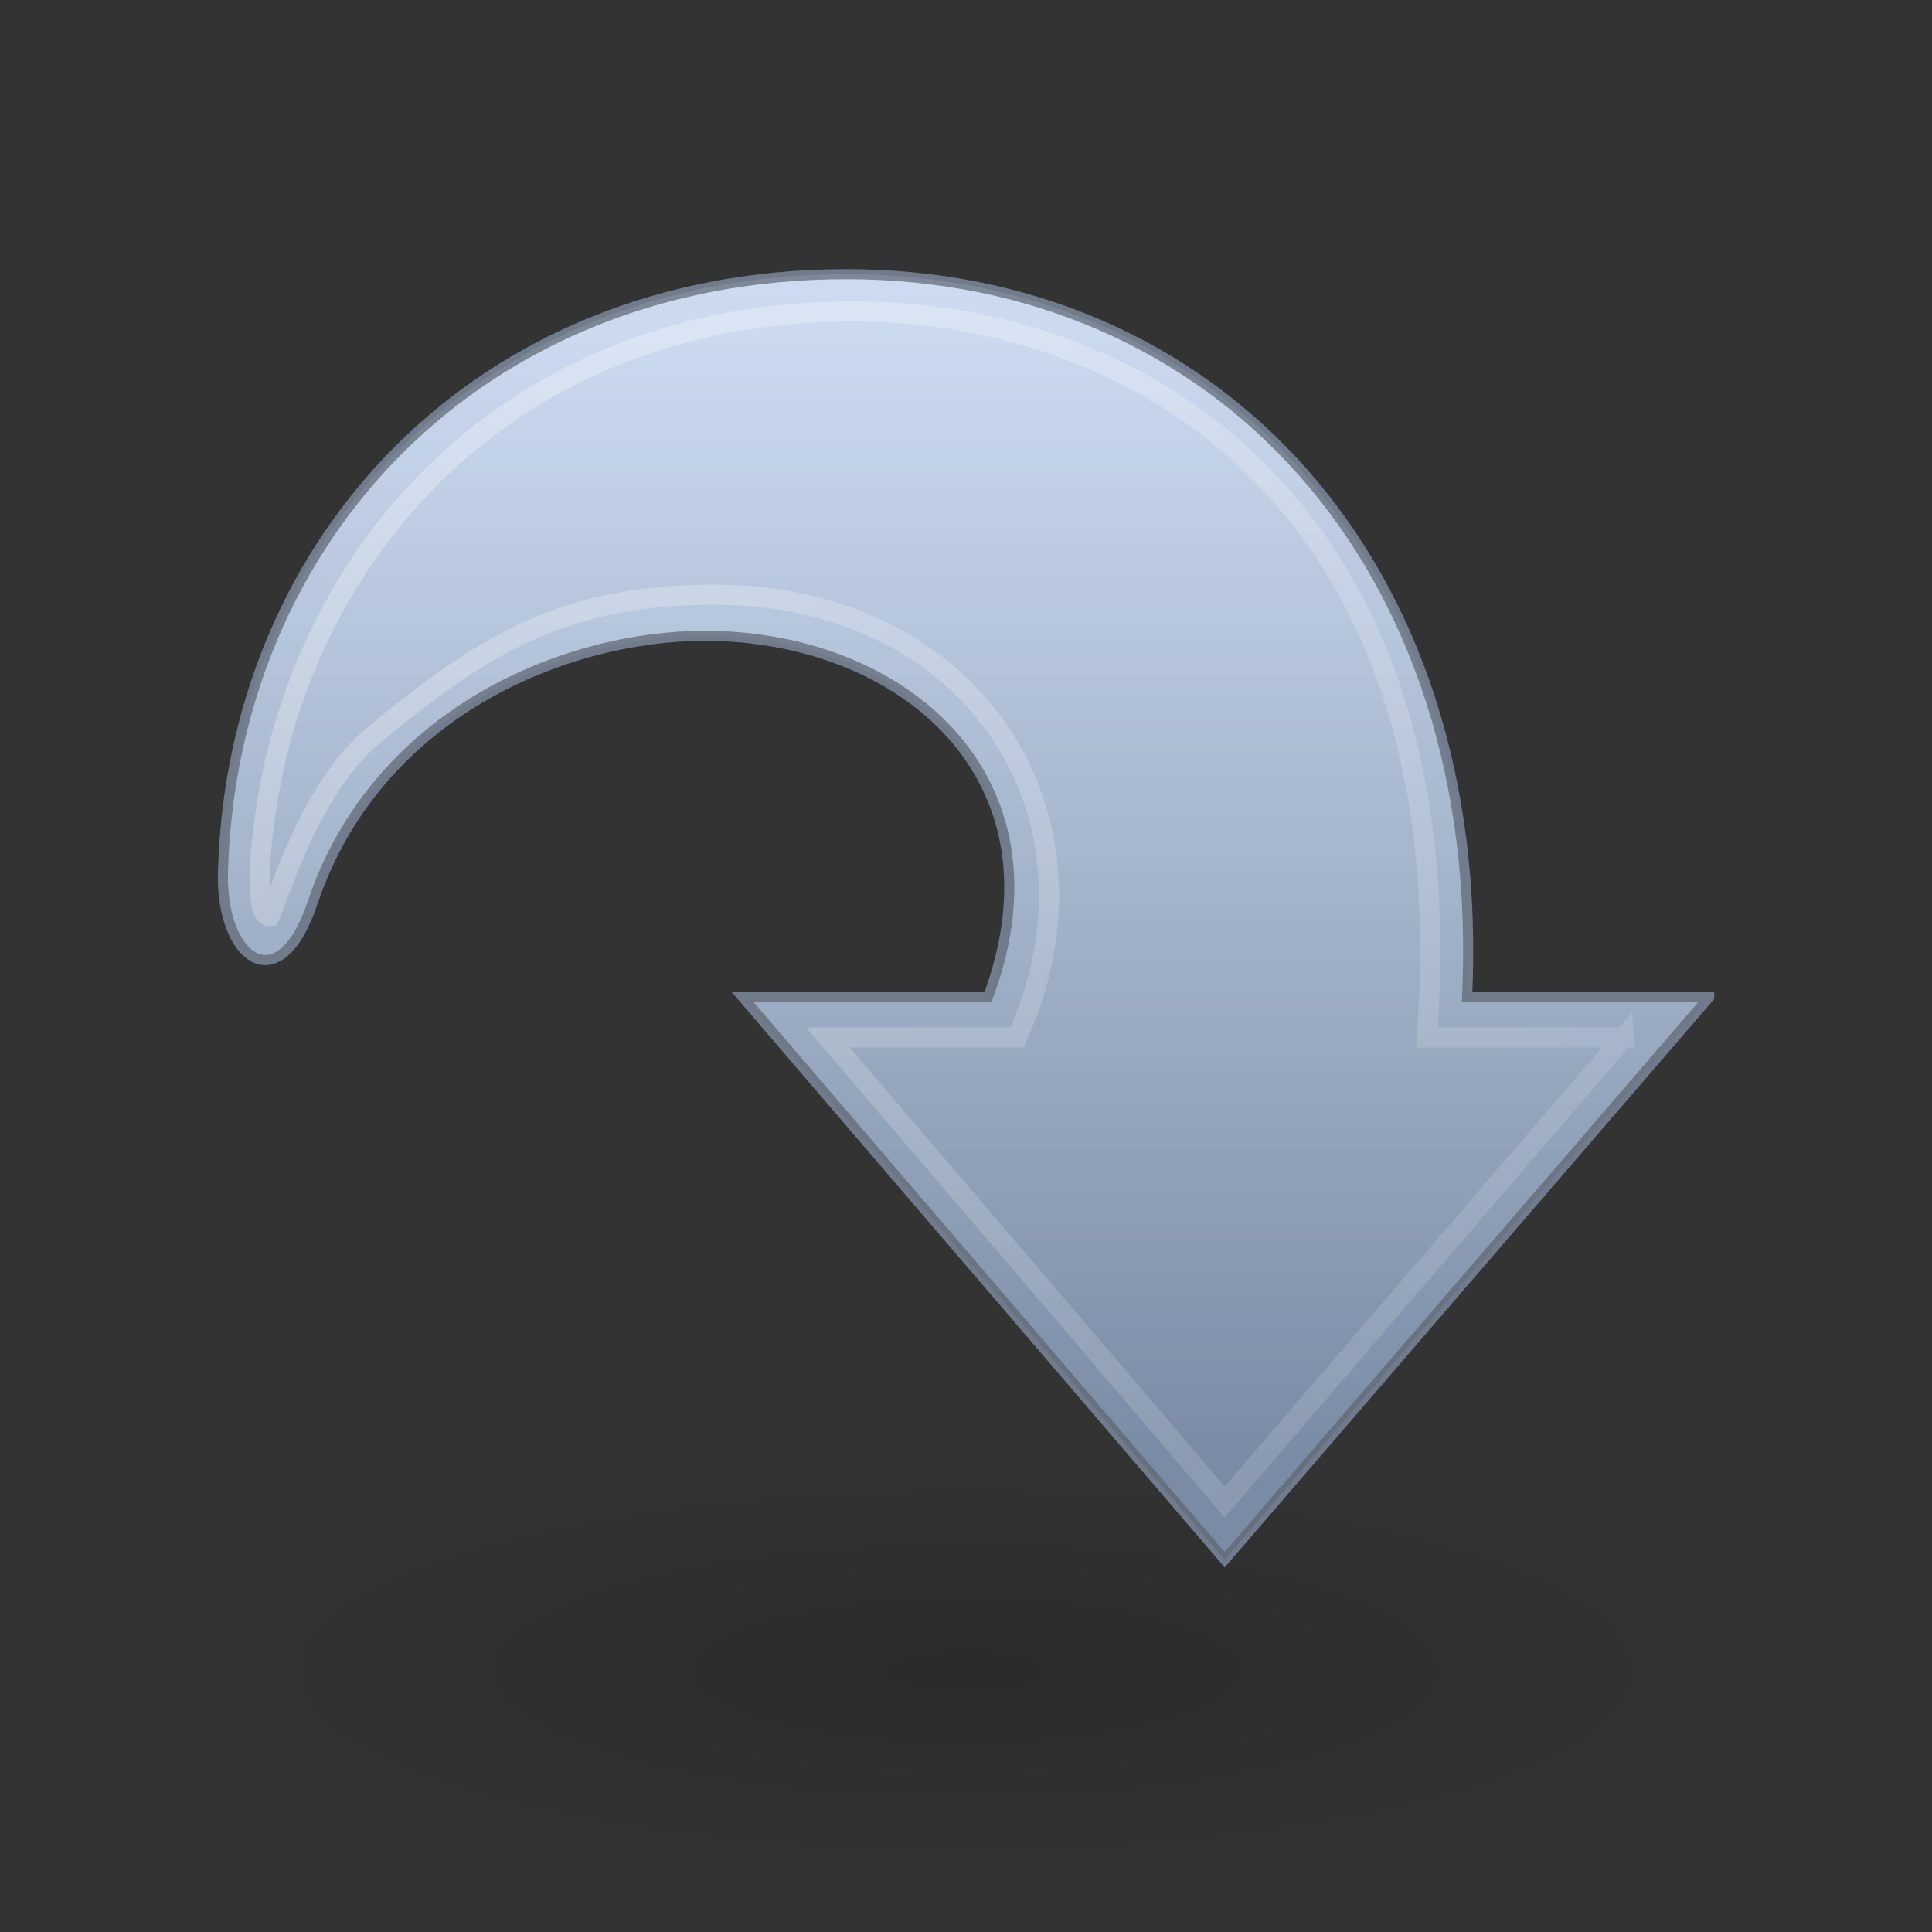 <?xml version="1.0" encoding="UTF-8" standalone="no"?>
<!-- Created with Inkscape (http://www.inkscape.org/) -->

<svg
   xmlns:dc="http://purl.org/dc/elements/1.1/"
   xmlns:cc="http://creativecommons.org/ns#"
   xmlns:rdf="http://www.w3.org/1999/02/22-rdf-syntax-ns#"
   xmlns:svg="http://www.w3.org/2000/svg"
   xmlns="http://www.w3.org/2000/svg"
   xmlns:xlink="http://www.w3.org/1999/xlink"
   xmlns:sodipodi="http://sodipodi.sourceforge.net/DTD/sodipodi-0.dtd"
   xmlns:inkscape="http://www.inkscape.org/namespaces/inkscape"
   width="96"
   height="96"
   id="svg8422"
   sodipodi:version="0.32"
   inkscape:version="0.48.3.1 r9886"
   sodipodi:docname="go-jump.svg"
   inkscape:output_extension="org.inkscape.output.svg.inkscape"
   version="1.1">
  <rect width="100%" height="100%" fill="#333333" stroke="none"/>
  <defs
     id="defs8424">
    <linearGradient
       id="linearGradient5113"
       inkscape:collect="always">
      <stop
         id="stop5115"
         offset="0"
         style="stop-color:white;stop-opacity:1;" />
      <stop
         id="stop5117"
         offset="1"
         style="stop-color:white;stop-opacity:0;" />
    </linearGradient>
    <linearGradient
       id="linearGradient3163">
      <stop
         style="stop-color:#c8d8f0;stop-opacity:1;"
         offset="0"
         id="stop3165" />
      <stop
         style="stop-color:#889cb8;stop-opacity:1;"
         offset="1"
         id="stop3167" />
    </linearGradient>
    <linearGradient
       id="linearGradient5105"
       inkscape:collect="always">
      <stop
         id="stop5107"
         offset="0"
         style="stop-color:black;stop-opacity:1;" />
      <stop
         id="stop5109"
         offset="1"
         style="stop-color:black;stop-opacity:0;" />
    </linearGradient>
    <linearGradient
       id="linearGradient3770">
      <stop
         id="stop3772"
         offset="0"
         style="stop-color:#ffffff;stop-opacity:1;" />
      <stop
         id="stop3774"
         offset="1"
         style="stop-color:#000000;stop-opacity:1;" />
    </linearGradient>
    <radialGradient
       inkscape:collect="always"
       xlink:href="#linearGradient5105"
       id="radialGradient3026"
       gradientUnits="userSpaceOnUse"
       gradientTransform="matrix(1,0,0,0.283,0,13.646)"
       cx="11.25"
       cy="19.031"
       fx="11.25"
       fy="19.031"
       r="8.062" />
    <linearGradient
       inkscape:collect="always"
       xlink:href="#linearGradient3163"
       id="linearGradient3028"
       gradientUnits="userSpaceOnUse"
       gradientTransform="translate(-0.037,-1)"
       x1="25"
       y1="9"
       x2="25"
       y2="37" />
    <linearGradient
       inkscape:collect="always"
       xlink:href="#linearGradient3770"
       id="linearGradient3030"
       gradientUnits="userSpaceOnUse"
       gradientTransform="matrix(-1,0,0,1,45.754,-1.221)"
       x1="24.004"
       y1="7.194"
       x2="24.004"
       y2="37.194" />
    <linearGradient
       inkscape:collect="always"
       xlink:href="#linearGradient5113"
       id="linearGradient3032"
       gradientUnits="userSpaceOnUse"
       gradientTransform="matrix(1.005,0,0,1,-55.059,-4.048)"
       x1="58.749"
       y1="2.048"
       x2="105.324"
       y2="58.048" />
  </defs>
  <sodipodi:namedview
     id="base"
     pagecolor="#ffffff"
     bordercolor="#666666"
     borderopacity="1.0"
     inkscape:pageopacity="0.0"
     inkscape:pageshadow="2"
     inkscape:zoom="5.8541667"
     inkscape:cx="48"
     inkscape:cy="48"
     inkscape:current-layer="layer1"
     showgrid="true"
     inkscape:grid-bbox="true"
     inkscape:document-units="px"
     inkscape:window-width="1006"
     inkscape:window-height="774"
     inkscape:window-x="44"
     inkscape:window-y="24"
     inkscape:window-maximized="0"
     fit-margin-top="0"
     fit-margin-left="0"
     fit-margin-right="0"
     fit-margin-bottom="0" />
  <g
     id="layer1"
     inkscape:label="Layer 1"
     inkscape:groupmode="layer"
     transform="translate(0,48)">
    <path
       sodipodi:type="arc"
       style="opacity:0.163;fill:url(#radialGradient3026);fill-opacity:1;fill-rule:nonzero;stroke:none;stroke-width:1;marker:none;visibility:visible;display:inline;overflow:visible"
       id="path4346"
       sodipodi:cx="11.25"
       sodipodi:cy="19.03125"
       sodipodi:rx="8.0625"
       sodipodi:ry="2.28125"
       d="m 19.312,19.031 c 0,1.26 -3.61,2.281 -8.062,2.281 -4.453,0 -8.062,-1.021 -8.062,-2.281 0,-1.26 3.61,-2.281 8.062,-2.281 4.453,0 8.062,1.021 8.062,2.281 z"
       transform="matrix(5.024,0,0,4.822,-8.523,-56.767)" />
    <g
       id="g3797"
       transform="matrix(2,0,0,2,0,-47.5)">
      <path
         style="fill:url(#linearGradient3028);fill-opacity:1;fill-rule:nonzero;stroke:#707c8c;stroke-width:0.25;stroke-linecap:butt;stroke-linejoin:miter;stroke-miterlimit:4;stroke-opacity:1;stroke-dasharray:none;stroke-dashoffset:0;marker:none;visibility:visible;display:inline;overflow:visible"
         d="M 42.463,24.525 30.427,38.5 18.453,24.525 l 6.092,0 c 2.047,-5.486 -2.157,-8.978 -7.031,-8.978 -3.464,0 -8.163,1.905 -9.751,6.641 -0.826,2.464 -2.28,1.384 -2.224,-0.757 0.218,-8.262 6.343,-14.869 15.487,-14.869 9.144,0 15.937,7.099 15.424,17.962 l 6.013,0 z"
         id="path4972"
         sodipodi:nodetypes="ccccssszcc"
         inkscape:connector-curvature="0" />
      <path
         inkscape:connector-curvature="0"
         sodipodi:nodetypes="ccccssszcc"
         id="path3779"
         d="M 42.463,24.525 30.427,38.5 18.453,24.525 l 6.092,0 c 2.047,-5.486 -2.157,-8.978 -7.031,-8.978 -3.464,0 -8.163,1.905 -9.751,6.641 -0.826,2.464 -2.28,1.384 -2.224,-0.757 0.218,-8.262 6.343,-14.869 15.487,-14.869 9.144,0 15.937,7.099 15.424,17.962 l 6.013,0 z"
         style="opacity:0.1;color:#000000;fill:url(#linearGradient3030);fill-opacity:1;fill-rule:nonzero;stroke:none;stroke-width:0.5;marker:none;visibility:visible;display:inline;overflow:visible;enable-background:accumulate" />
      <path
         sodipodi:nodetypes="ccccsscszcc"
         id="path4980"
         d="m 40.345,25.525 -9.917,11.542 -9.857,-11.542 4.699,0 C 27.747,20 24.171,14.629 17.963,14.529 14.063,14.466 12.016,15.762 9.3,18 c -1.488,1.227 -2.248,3.639 -2.598,4.513 -0.481,0.025 -0.198,-2.68 0.261,-4.363 1.672,-6.133 6.847,-10.651 14.184,-10.664 7.337,-0.014 15.301,5.024 14.303,18.04 l 4.895,0 z"
         style="opacity:0.354;fill:none;stroke:url(#linearGradient3032);stroke-width:0.5;stroke-linecap:butt;stroke-linejoin:miter;stroke-miterlimit:4;stroke-opacity:1;stroke-dasharray:none;stroke-dashoffset:0;marker:none;visibility:visible;display:inline;overflow:visible;enable-background:accumulate"
         inkscape:connector-curvature="0" />
    </g>
  </g>
</svg>
